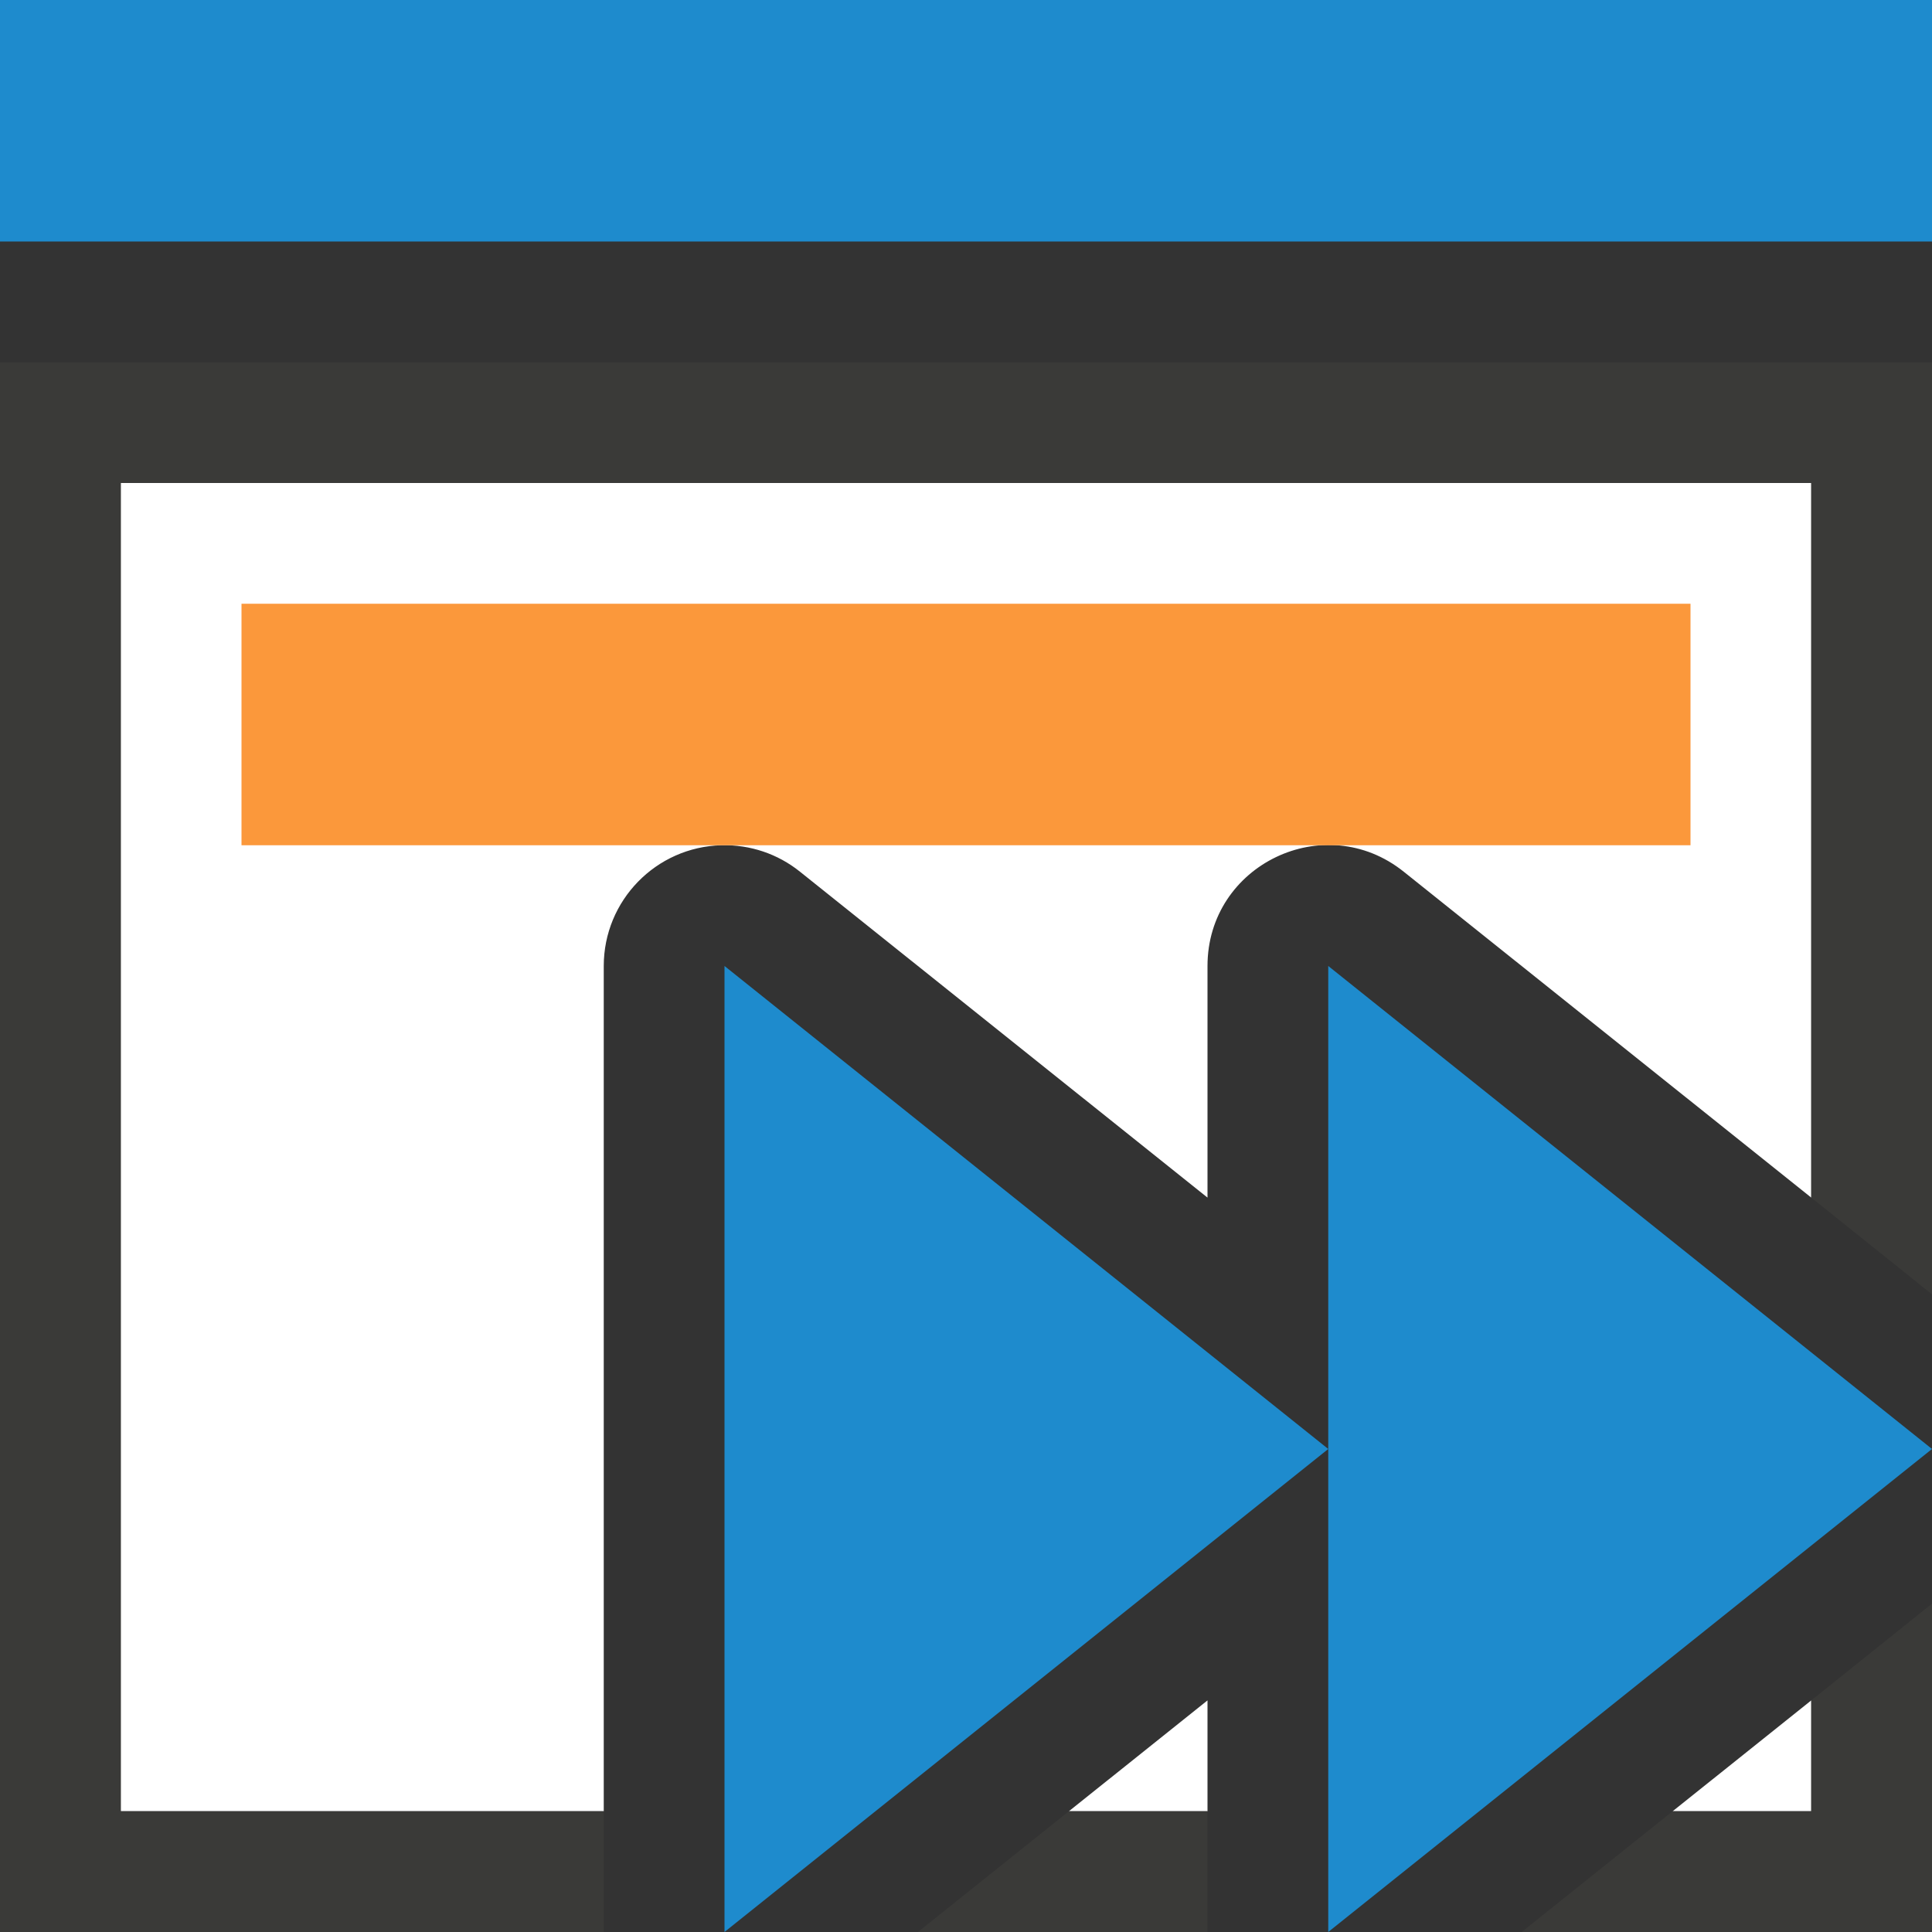 <svg viewBox="0 0 16 16" xmlns="http://www.w3.org/2000/svg"><rect x="0" y="0" width="16" height="16" fill="#333333" stroke="none"/>/&gt;<path d="m1 4v11h4v-7c-0-.542.432-.986.975-1 .236-.006.466.071.65.219l3.375 2.699v-1.918c-0-.839.97-1.305 1.625-.781l3.375 2.699v-5.918zm9 10.082-1.148.918h1.148zm5 0-1.148.918h1.148z" fill="#fff"/><path d="m0 3v13h1 4v-1h-4v-11h14v4.586 1.332l1 .801v-.719-2.414-3.586-1zm16 10.281-1 .801v.918h-1.148l-1.25 1h2.398 1v-2zm-7.148 1.719-1.25 1h2.398v-1z" fill="#3a3a38"/><path d="m0 0h16v2h-16z" fill="#1e8bcd"/><path d="m2 5h12v2h-12z" fill="#fb983b"/><g fill="#1e8bcd"><path d="m11 8v8l5-4z"/><path d="m6 8v8l5-4z"/></g></svg>